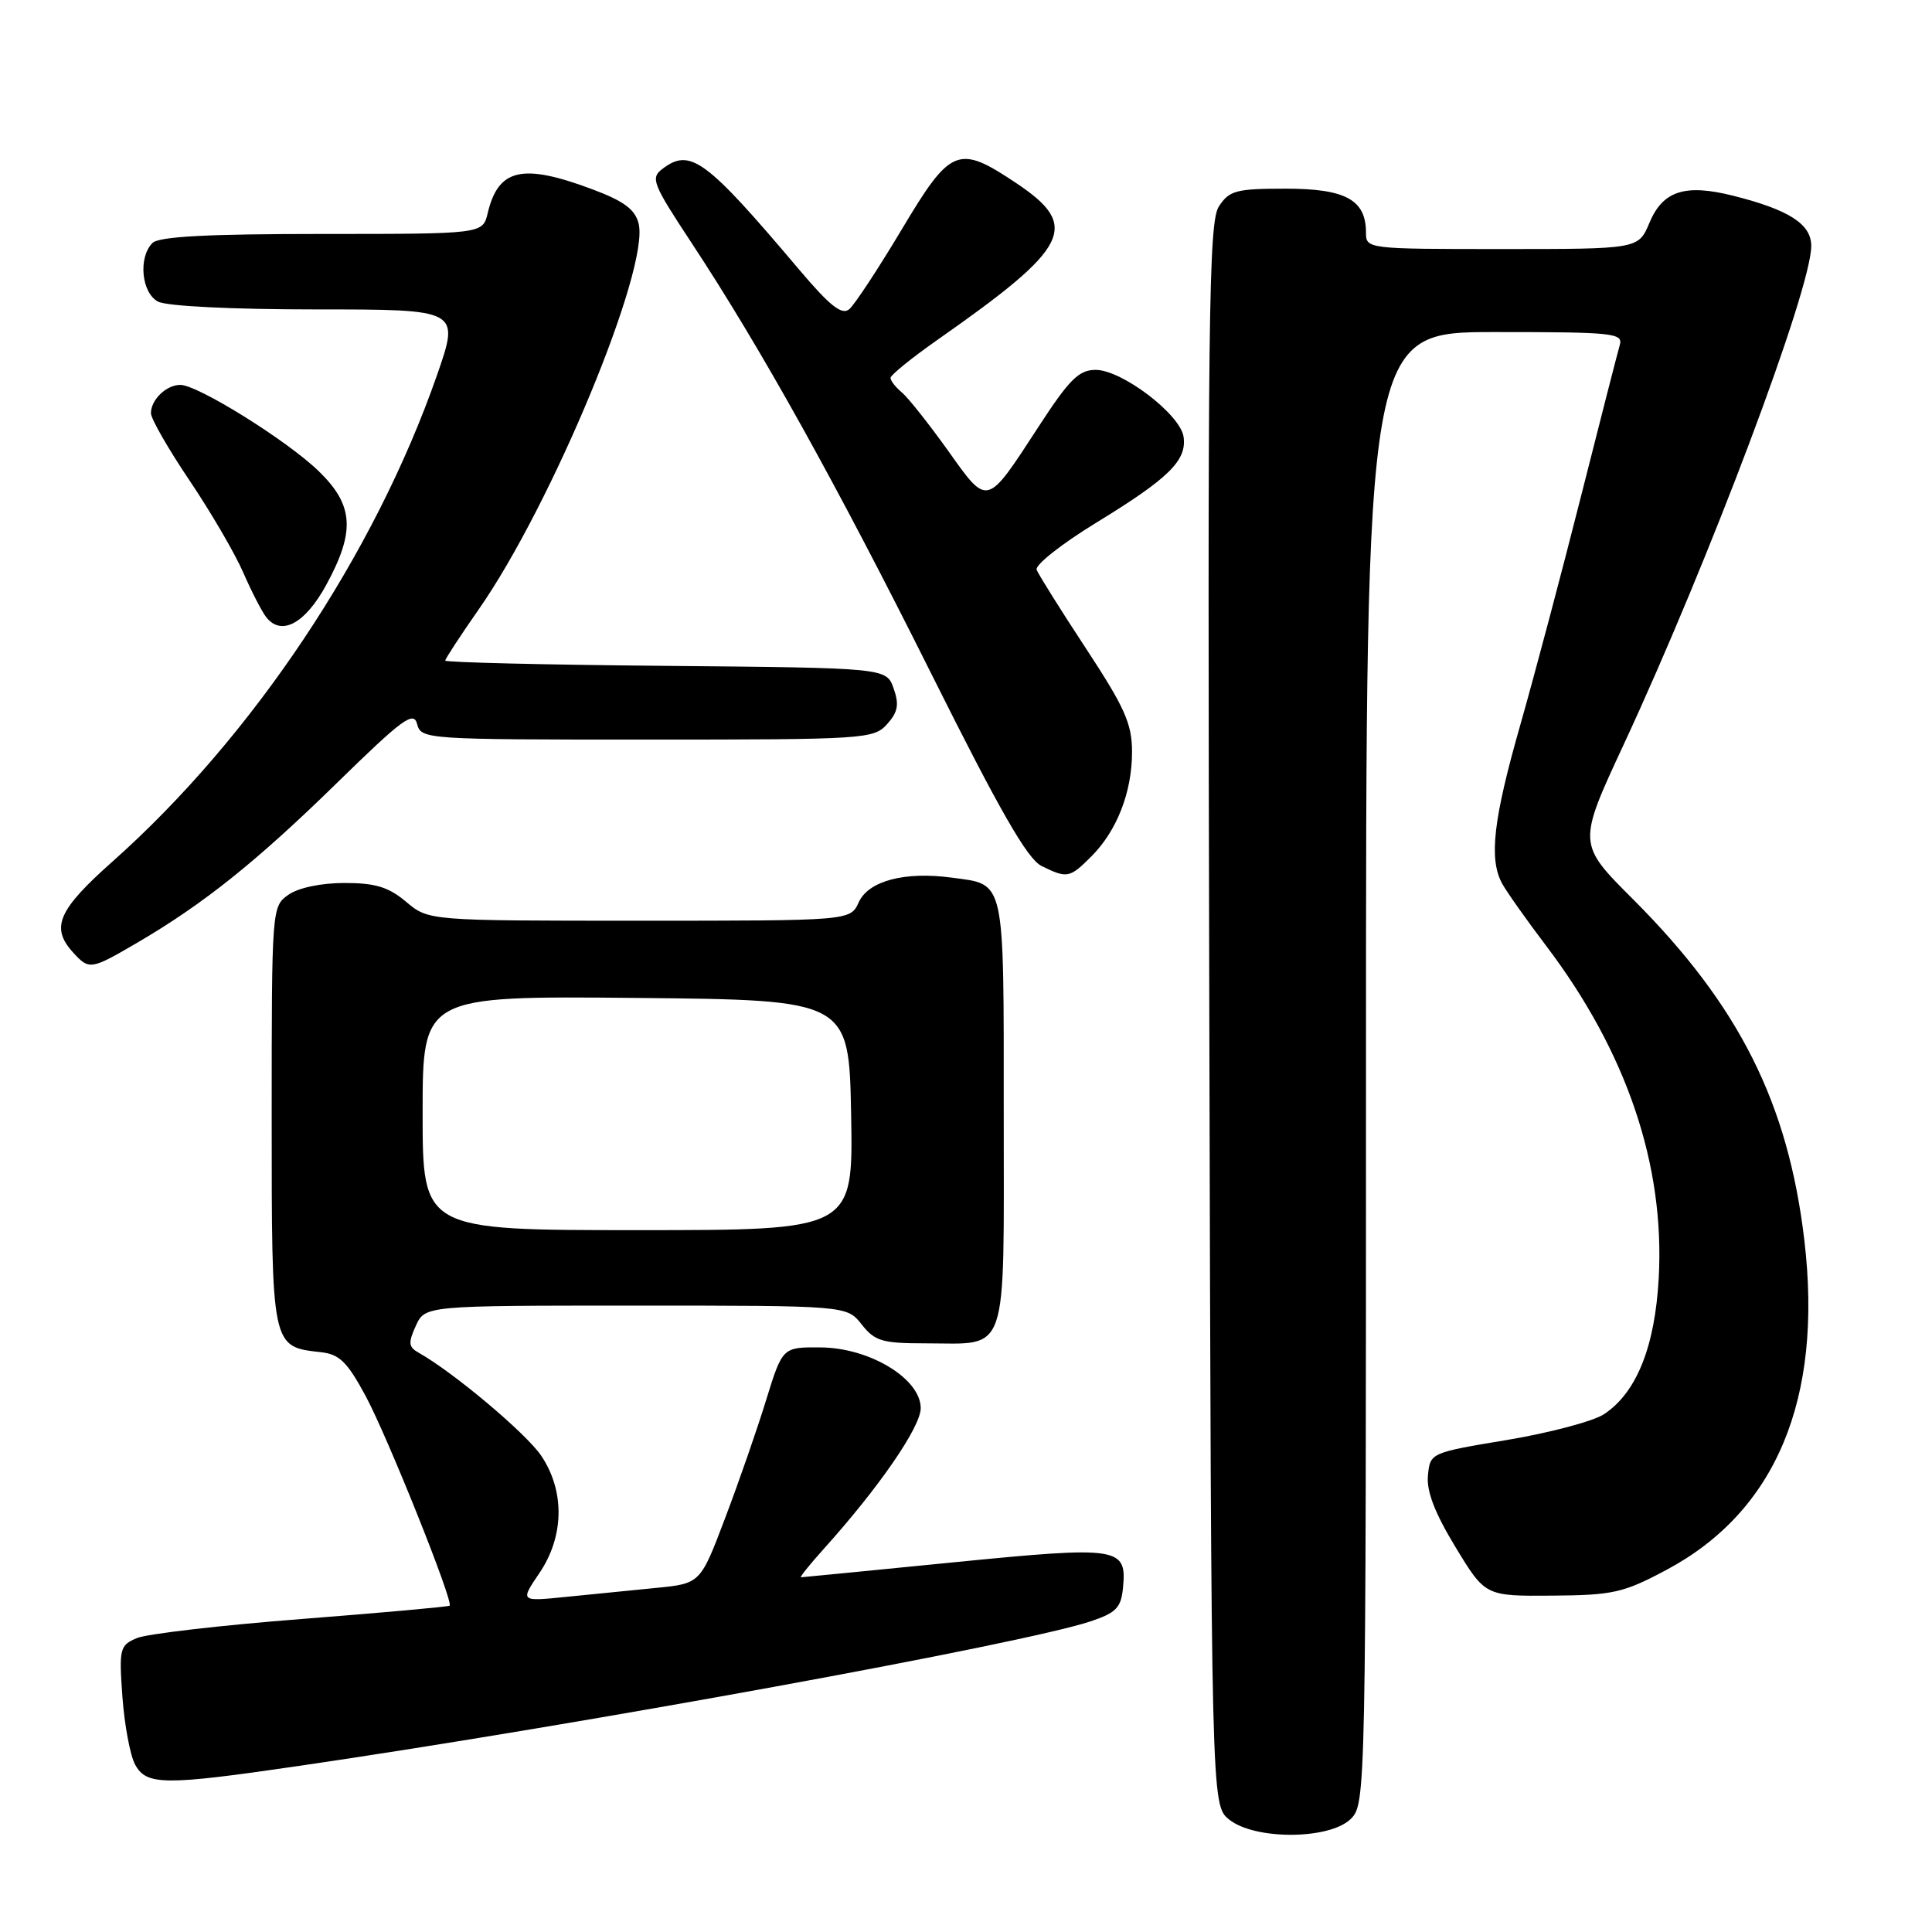 <?xml version="1.0" encoding="UTF-8" standalone="no"?>
<!DOCTYPE svg PUBLIC "-//W3C//DTD SVG 1.1//EN" "http://www.w3.org/Graphics/SVG/1.1/DTD/svg11.dtd" >
<svg xmlns="http://www.w3.org/2000/svg" xmlns:xlink="http://www.w3.org/1999/xlink" version="1.1" viewBox="0 0 256 256">
 <g >
 <path fill="currentColor"
d=" M 179.00 241.00 C 180.97 239.03 181.00 237.67 181.00 141.50 C 181.00 44.00 181.00 44.00 198.07 44.00 C 213.85 44.00 215.10 44.13 214.62 45.75 C 214.34 46.71 212.04 55.69 209.51 65.69 C 206.98 75.70 203.36 89.34 201.46 96.01 C 197.87 108.57 197.27 113.77 199.02 117.04 C 199.59 118.10 202.23 121.84 204.90 125.36 C 215.56 139.45 220.61 154.38 219.79 169.34 C 219.29 178.48 216.84 184.56 212.52 187.40 C 211.09 188.33 205.33 189.86 199.71 190.80 C 189.53 192.49 189.50 192.51 189.21 195.50 C 189.00 197.59 190.12 200.48 192.86 205.00 C 196.81 211.50 196.81 211.50 205.68 211.43 C 213.74 211.37 215.11 211.06 220.81 208.02 C 235.33 200.28 241.56 185.38 239.09 164.37 C 236.94 146.16 230.45 133.23 216.38 119.15 C 209.03 111.81 209.03 111.81 215.15 98.65 C 226.51 74.20 240.00 38.34 240.00 32.59 C 240.00 29.69 237.06 27.80 229.67 25.94 C 223.28 24.33 220.33 25.28 218.56 29.52 C 217.10 33.00 217.10 33.00 199.05 33.00 C 181.19 33.00 181.00 32.98 181.00 30.83 C 181.00 26.48 178.31 25.00 170.37 25.00 C 163.79 25.00 162.89 25.24 161.51 27.35 C 160.15 29.42 160.00 41.61 160.24 134.43 C 160.50 239.18 160.50 239.18 162.86 241.09 C 166.26 243.84 176.22 243.78 179.00 241.00 Z  M 39.70 233.98 C 76.80 228.56 135.52 217.83 144.50 214.84 C 147.89 213.71 148.55 213.03 148.80 210.41 C 149.33 204.99 148.33 204.84 126.42 207.01 C 115.46 208.10 106.34 208.99 106.13 209.00 C 105.93 209.00 107.29 207.31 109.14 205.25 C 116.46 197.12 122.00 189.08 122.00 186.59 C 122.00 182.69 115.24 178.58 108.72 178.54 C 103.69 178.50 103.69 178.50 101.52 185.50 C 100.34 189.35 97.89 196.40 96.08 201.16 C 92.80 209.83 92.80 209.83 86.90 210.41 C 83.65 210.74 78.28 211.27 74.96 211.60 C 68.92 212.21 68.92 212.21 71.46 208.46 C 74.77 203.59 74.86 197.58 71.72 192.90 C 69.72 189.93 60.07 181.82 55.47 179.24 C 54.13 178.49 54.07 177.93 55.10 175.68 C 56.32 173.00 56.32 173.00 84.27 173.00 C 112.21 173.00 112.21 173.00 114.18 175.50 C 115.92 177.71 116.90 178.00 122.64 178.00 C 133.77 178.00 133.00 180.26 133.00 147.59 C 133.00 116.06 133.26 117.25 126.10 116.29 C 119.87 115.45 115.08 116.72 113.79 119.55 C 112.68 122.00 112.68 122.00 84.73 122.00 C 56.79 122.00 56.79 122.00 53.82 119.50 C 51.48 117.53 49.73 117.00 45.65 117.00 C 42.56 117.00 39.54 117.63 38.22 118.56 C 36.02 120.10 36.00 120.32 36.00 147.90 C 36.00 178.63 35.96 178.44 42.50 179.17 C 44.98 179.44 46.01 180.45 48.46 185.00 C 51.34 190.35 60.11 212.23 59.58 212.76 C 59.43 212.90 50.58 213.70 39.91 214.53 C 29.23 215.36 19.43 216.50 18.12 217.06 C 15.87 218.02 15.76 218.45 16.22 224.83 C 16.49 228.54 17.24 232.57 17.89 233.79 C 19.39 236.59 21.71 236.61 39.70 233.98 Z  M 18.21 124.90 C 26.98 119.77 33.98 114.17 44.62 103.77 C 53.34 95.24 54.81 94.16 55.27 95.94 C 55.80 97.96 56.36 98.00 85.75 98.00 C 114.57 98.00 115.76 97.92 117.53 95.97 C 118.98 94.36 119.17 93.37 118.41 91.22 C 117.45 88.50 117.45 88.50 88.23 88.23 C 72.15 88.09 59.00 87.77 59.00 87.53 C 59.00 87.29 60.99 84.25 63.41 80.78 C 73.11 66.91 86.11 35.55 84.62 29.62 C 84.15 27.74 82.66 26.64 78.46 25.07 C 69.20 21.61 66.03 22.33 64.62 28.25 C 63.96 31.00 63.96 31.00 42.68 31.00 C 27.46 31.00 21.06 31.34 20.20 32.20 C 18.30 34.10 18.74 38.79 20.93 39.96 C 22.07 40.57 30.70 41.00 41.91 41.00 C 60.94 41.00 60.94 41.00 57.89 49.75 C 49.61 73.46 33.47 97.65 14.94 114.13 C 7.70 120.56 6.68 122.88 9.65 126.17 C 11.82 128.56 12.00 128.53 18.21 124.90 Z  M 144.60 113.49 C 148.00 110.09 150.00 104.96 150.00 99.64 C 150.00 95.91 149.05 93.77 143.90 85.93 C 140.54 80.82 137.60 76.12 137.36 75.50 C 137.12 74.87 140.65 72.08 145.21 69.29 C 154.89 63.37 157.28 61.02 156.83 57.88 C 156.40 54.90 148.64 49.00 145.17 49.01 C 142.95 49.02 141.68 50.29 137.66 56.47 C 130.65 67.24 130.93 67.17 125.59 59.67 C 123.06 56.14 120.32 52.68 119.50 52.00 C 118.67 51.31 118.00 50.45 118.00 50.07 C 118.00 49.70 120.81 47.42 124.25 45.01 C 141.82 32.70 143.19 29.96 134.64 24.25 C 126.95 19.11 125.98 19.51 119.45 30.46 C 116.34 35.66 113.22 40.40 112.52 40.98 C 111.55 41.79 109.96 40.53 105.93 35.77 C 93.49 21.05 91.47 19.57 87.77 22.38 C 86.17 23.59 86.48 24.36 91.58 32.10 C 100.83 46.13 110.89 64.22 123.50 89.47 C 132.47 107.43 136.13 113.81 138.00 114.74 C 141.41 116.42 141.73 116.36 144.60 113.49 Z  M 43.23 77.50 C 47.10 70.40 46.87 66.94 42.25 62.45 C 38.09 58.40 26.22 51.00 23.89 51.00 C 22.04 51.00 20.00 52.96 20.00 54.75 C 20.00 55.48 22.30 59.49 25.11 63.66 C 27.91 67.82 31.12 73.31 32.23 75.86 C 33.34 78.41 34.72 81.08 35.29 81.80 C 37.30 84.32 40.43 82.63 43.23 77.50 Z  M 56.00 147.48 C 56.00 131.97 56.00 131.97 84.25 132.23 C 112.50 132.50 112.50 132.50 112.78 147.75 C 113.05 163.00 113.05 163.00 84.53 163.00 C 56.00 163.00 56.00 163.00 56.00 147.48 Z "/>
</g>
</svg>